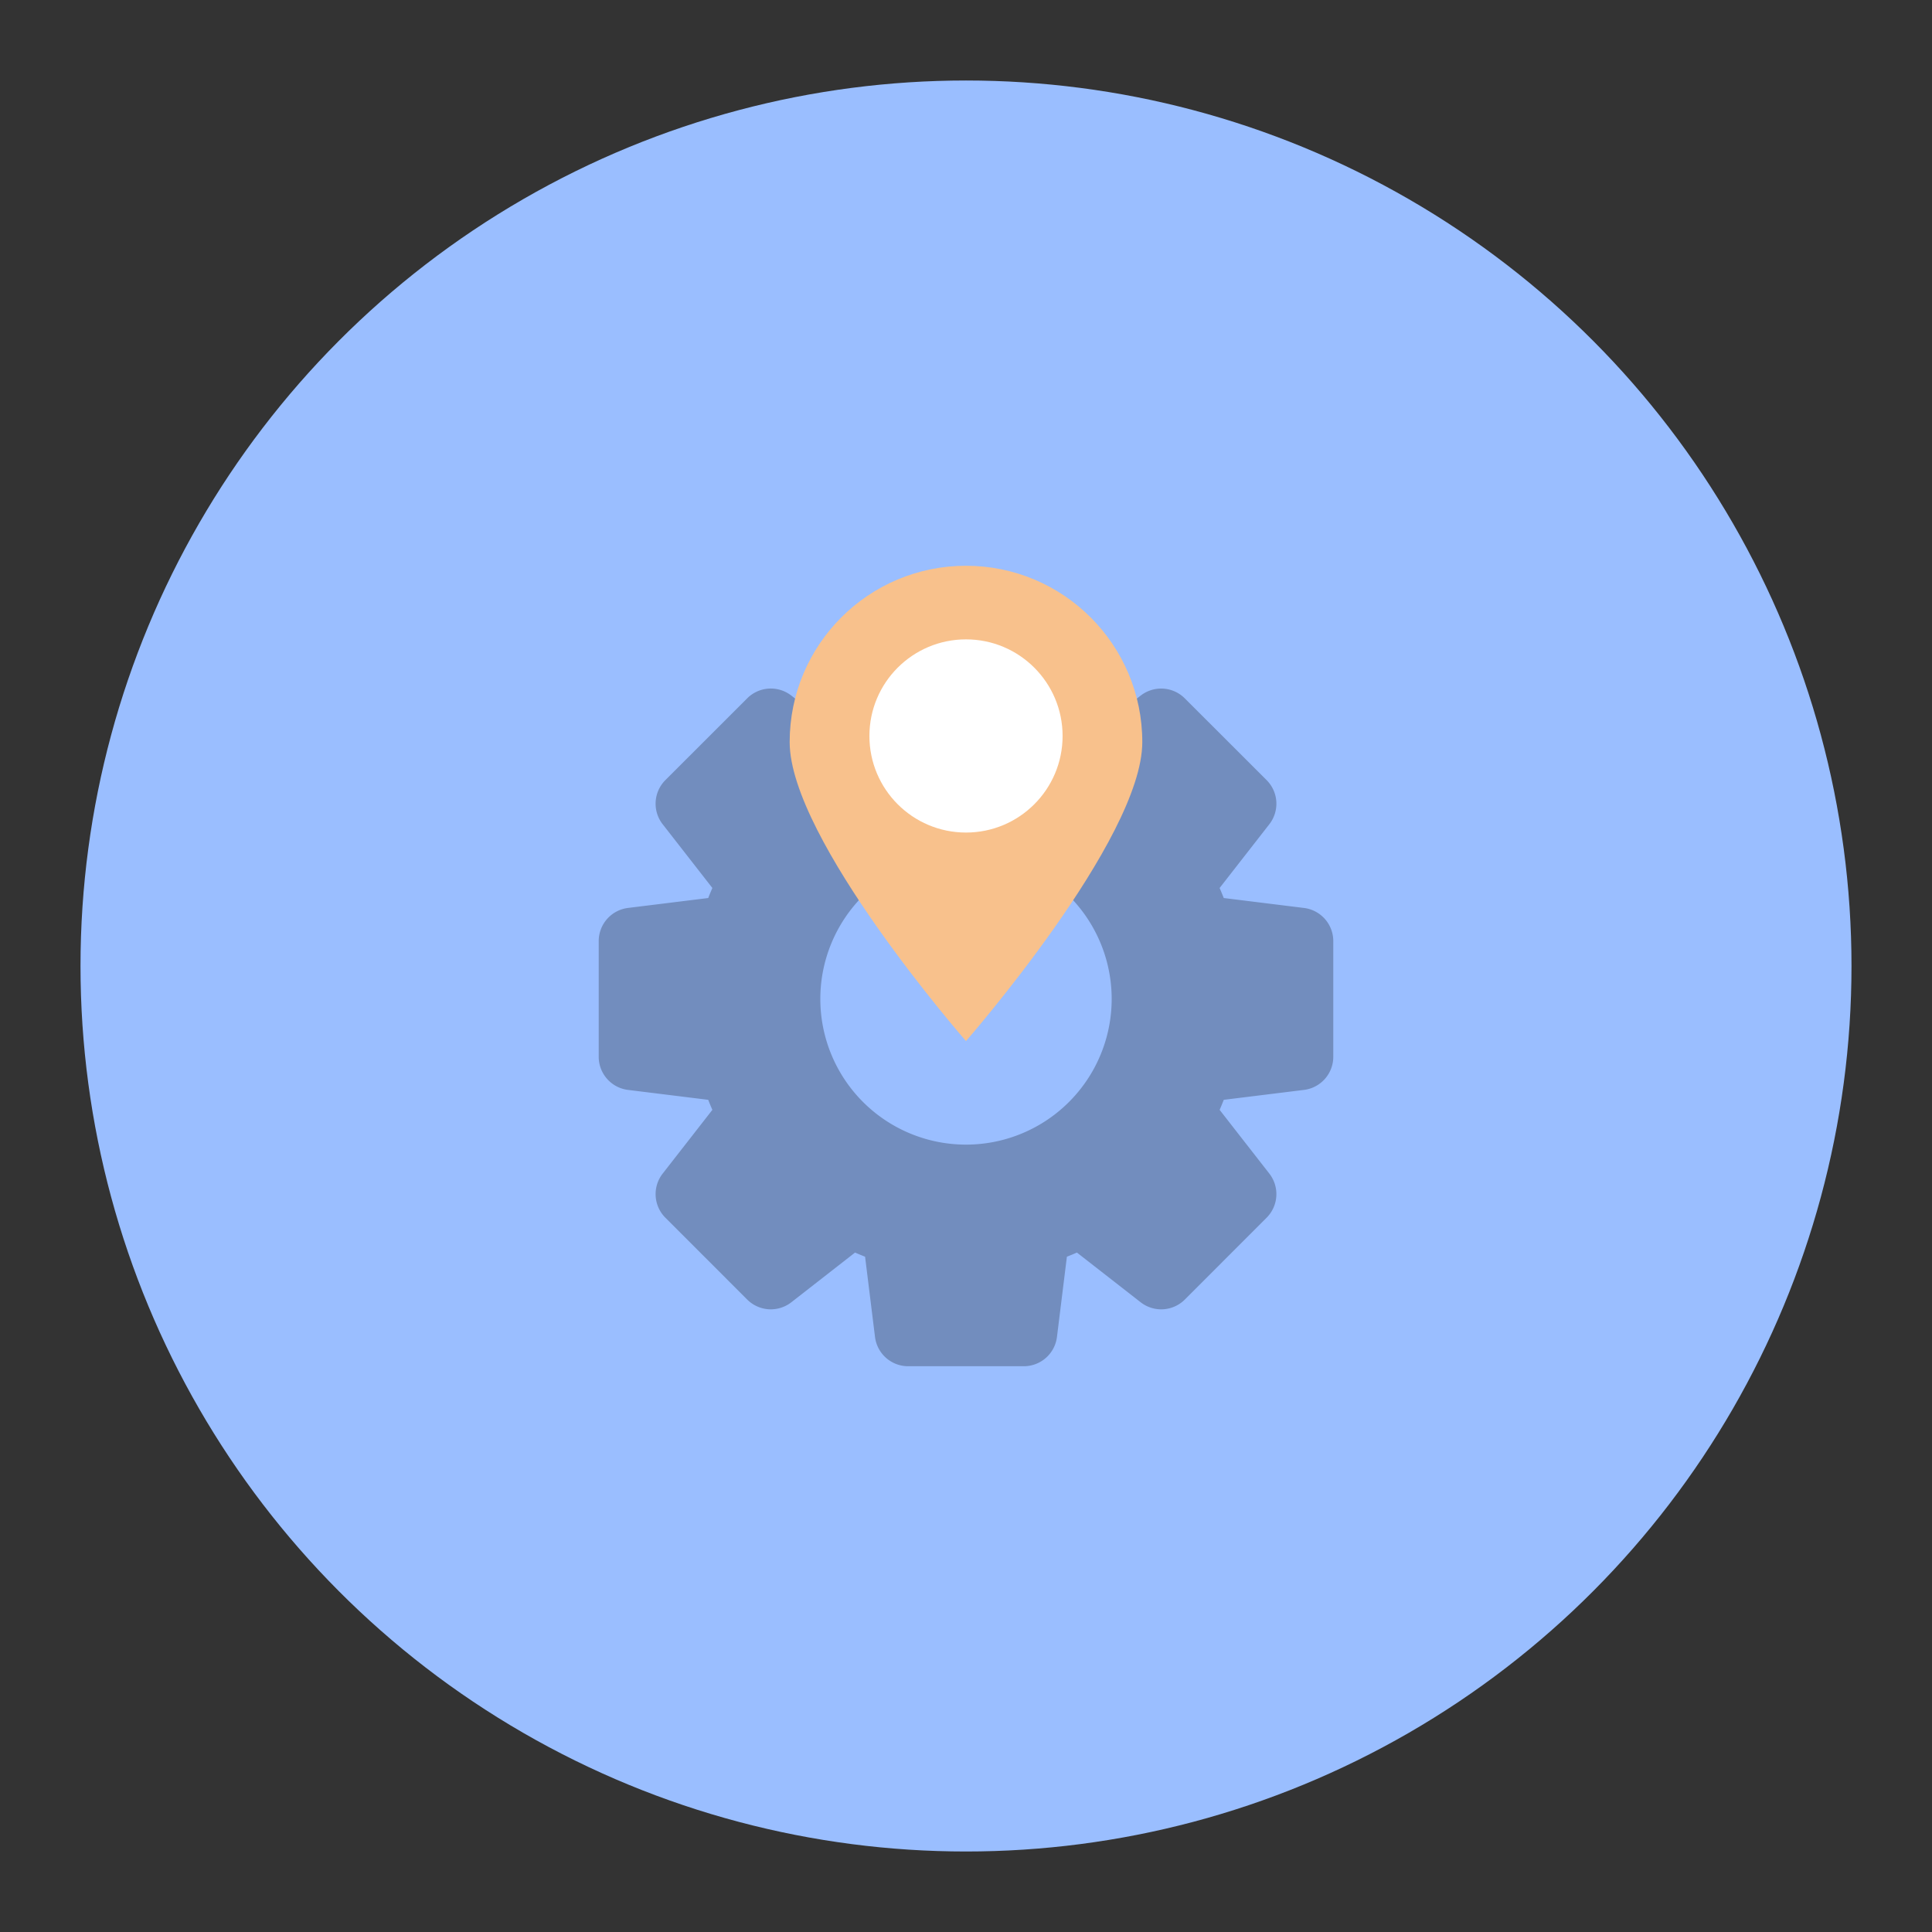 <svg xmlns="http://www.w3.org/2000/svg" xml:space="preserve" width="192" height="192"><rect width="100%" height="100%" fill="#333333" stroke="none"/><circle cx="96" cy="96" r="88" fill="#9abeff"/><path fill="#728dbe" d="M90.25 62.774a3.317 3.317 0 0 0-3.292 2.91l-.987 7.972c-.335.13-.668.269-.997.412l-6.331-4.94a3.318 3.318 0 0 0-4.387.27l-8.131 8.128a3.318 3.318 0 0 0-.27 4.387l4.94 6.334c-.145.33-.282.662-.413.998l-7.972.985a3.319 3.319 0 0 0-2.91 3.294v11.498a3.318 3.318 0 0 0 2.912 3.292l7.97.985c.13.335.268.67.412.998l-4.938 6.332a3.318 3.318 0 0 0 .269 4.387l8.13 8.131a3.32 3.32 0 0 0 4.388.271l6.331-4.94c.33.143.662.282.997.412l.986 7.972a3.318 3.318 0 0 0 3.293 2.912h11.498a3.319 3.319 0 0 0 3.292-2.912l.987-7.972c.335-.13.667-.268.996-.412l6.334 4.94a3.32 3.32 0 0 0 4.389-.27l8.127-8.132a3.318 3.318 0 0 0 .271-4.387l-4.938-6.332c.144-.33.281-.663.412-.998l7.97-.985a3.318 3.318 0 0 0 2.912-3.292V93.524a3.319 3.319 0 0 0-2.912-3.292l-7.972-.987a27.772 27.772 0 0 0-.412-.996l4.94-6.336a3.317 3.317 0 0 0-.27-4.387l-8.132-8.125a3.319 3.319 0 0 0-4.387-.271l-6.332 4.938c-.329-.143-.66-.281-.996-.412l-.987-7.972a3.317 3.317 0 0 0-3.292-2.91zM96 84.797a14.477 14.477 0 0 1 14.477 14.477A14.477 14.477 0 0 1 96 113.751a14.477 14.477 0 0 1-14.477-14.477A14.477 14.477 0 0 1 96 84.797z"/><path fill="#f8c18c" d="M113.52 73.748c0 9.677-17.522 29.711-17.522 29.711S78.476 83.425 78.476 73.748s7.845-17.522 17.522-17.522 17.522 7.845 17.522 17.522z"/><circle cx="96" cy="73.139" r="9.599" fill="#fff"/></svg>